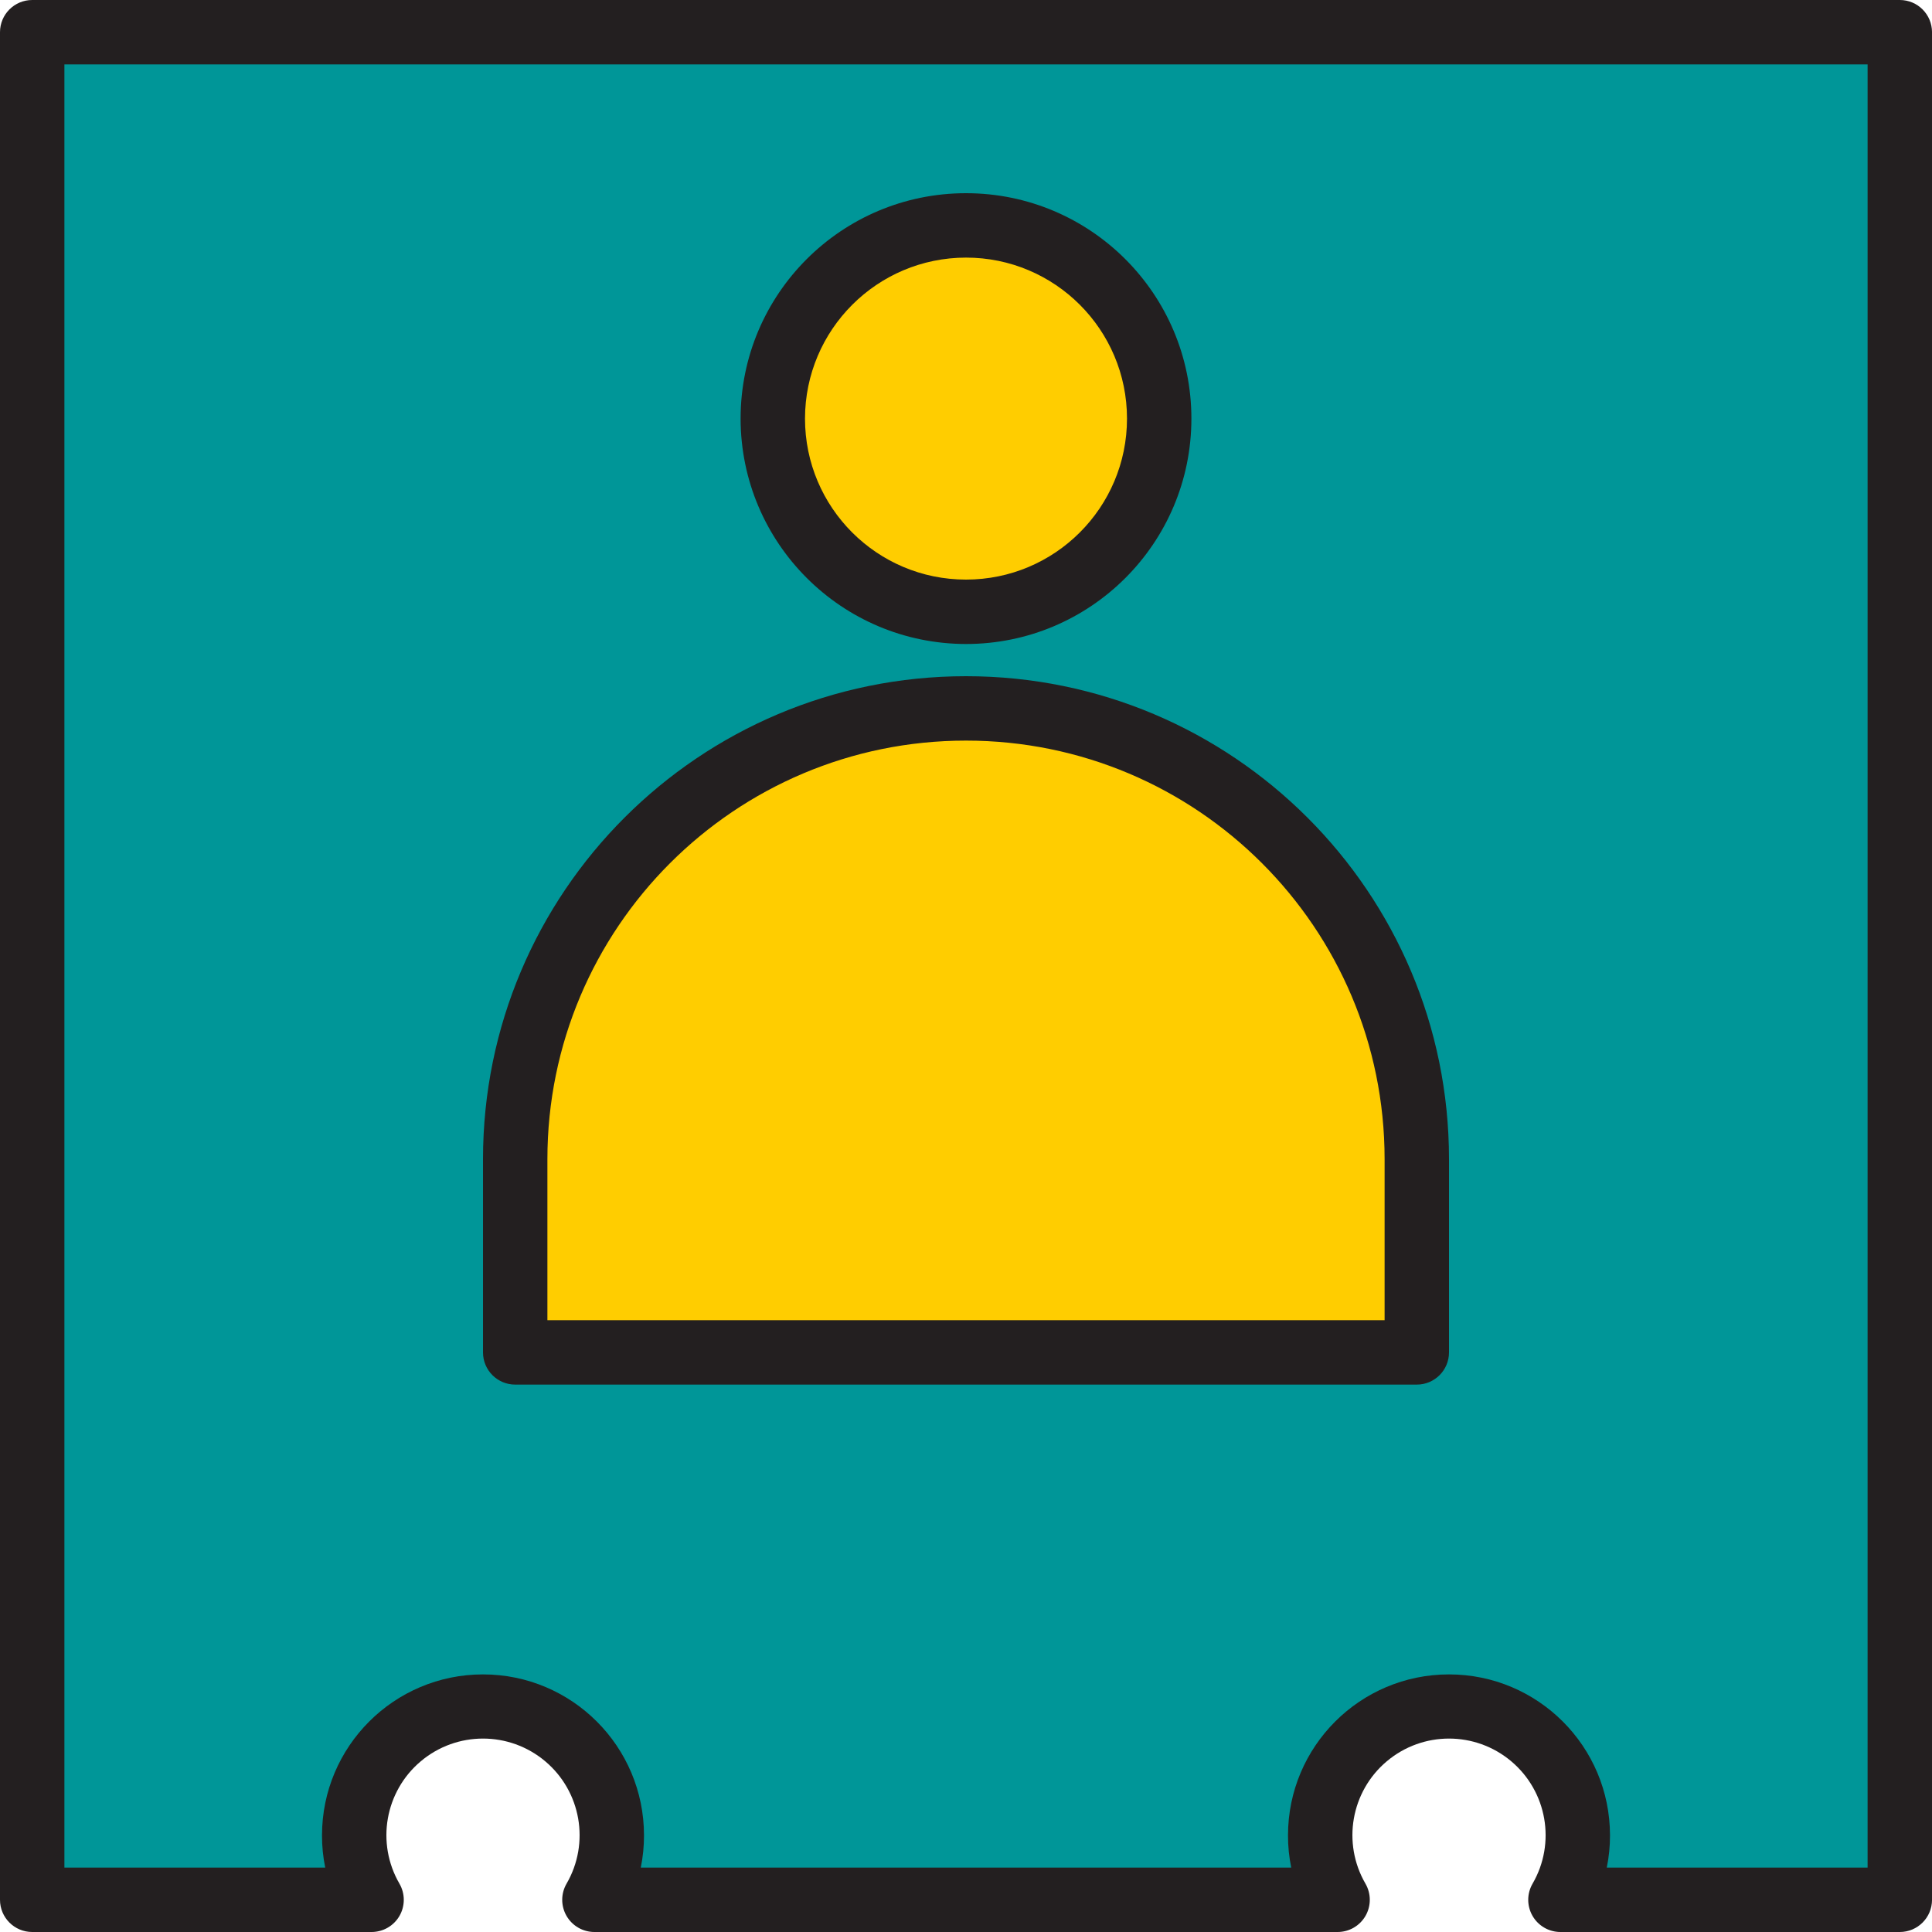 <svg height="480pt" viewBox="0 0 480 480" width="480pt" xmlns="http://www.w3.org/2000/svg"><path d="m8 472h84.32c-7.801-13.445-4.809-30.555 7.094-40.555 11.902-10.004 29.27-10.004 41.172 0 11.902 10 14.895 27.109 7.094 40.555h184.641c-7.801-13.445-4.809-30.555 7.094-40.555 11.902-10.004 29.27-10.004 41.172 0 11.902 10 14.895 27.109 7.094 40.555h84.32v-464h-464zm232-416c26.508 0 48 21.492 48 48s-21.492 48-48 48-48-21.492-48-48 21.492-48 48-48zm-112 232c0-61.855 50.145-112 112-112s112 50.145 112 112v48h-224zm0 0" fill="#009698"/><path d="m288 104c0 26.508-21.492 48-48 48s-48-21.492-48-48 21.492-48 48-48 48 21.492 48 48zm0 0" fill="#ffcd00"/><path d="m352 288c0-61.855-50.145-112-112-112s-112 50.145-112 112v48h224zm0 0" fill="#ffcd00"/><g fill="#231f20"><path d="m240 160c30.93 0 56-25.07 56-56s-25.07-56-56-56-56 25.07-56 56c.035 30.914 25.086 55.965 56 56zm0-96c22.09 0 40 17.91 40 40s-17.91 40-40 40-40-17.91-40-40c.027-22.082 17.918-39.973 40-40zm0 0"/><path d="m128 344h224c4.418 0 8-3.582 8-8v-48c0-66.273-53.727-120-120-120s-120 53.727-120 120v48c0 4.418 3.582 8 8 8zm8-56c0-57.438 46.562-104 104-104s104 46.562 104 104v40h-208zm0 0"/><path d="m472 0h-464c-4.418 0-8 3.582-8 8v464c0 4.418 3.582 8 8 8h84.32c2.859 0 5.5-1.523 6.93-4 1.426-2.477 1.426-5.523-.004-8-5.855-10.086-3.617-22.922 5.309-30.426 8.93-7.508 21.961-7.508 30.891 0 8.926 7.504 11.164 20.34 5.309 30.426-1.43 2.477-1.43 5.523-.004 8 1.43 2.477 4.07 4 6.93 4h184.641c2.859 0 5.5-1.523 6.93-4 1.426-2.477 1.426-5.523-.004-8-5.855-10.086-3.617-22.922 5.309-30.426 8.93-7.508 21.961-7.508 30.891 0 8.926 7.504 11.164 20.34 5.309 30.426-1.43 2.477-1.43 5.523-.004 8 1.43 2.477 4.07 4 6.93 4h84.32c4.418 0 8-3.582 8-8v-464c0-4.418-3.582-8-8-8zm-8 464h-64.801c.539-2.633.809-5.312.801-8 0-22.09-17.91-40-40-40s-40 17.91-40 40c-.008 2.688.262 5.367.801 8h-161.602c.539-2.633.809-5.312.801-8 0-22.09-17.91-40-40-40s-40 17.91-40 40c-.008 2.688.262 5.367.801 8h-64.801v-448h448zm0 0"/></g></svg>